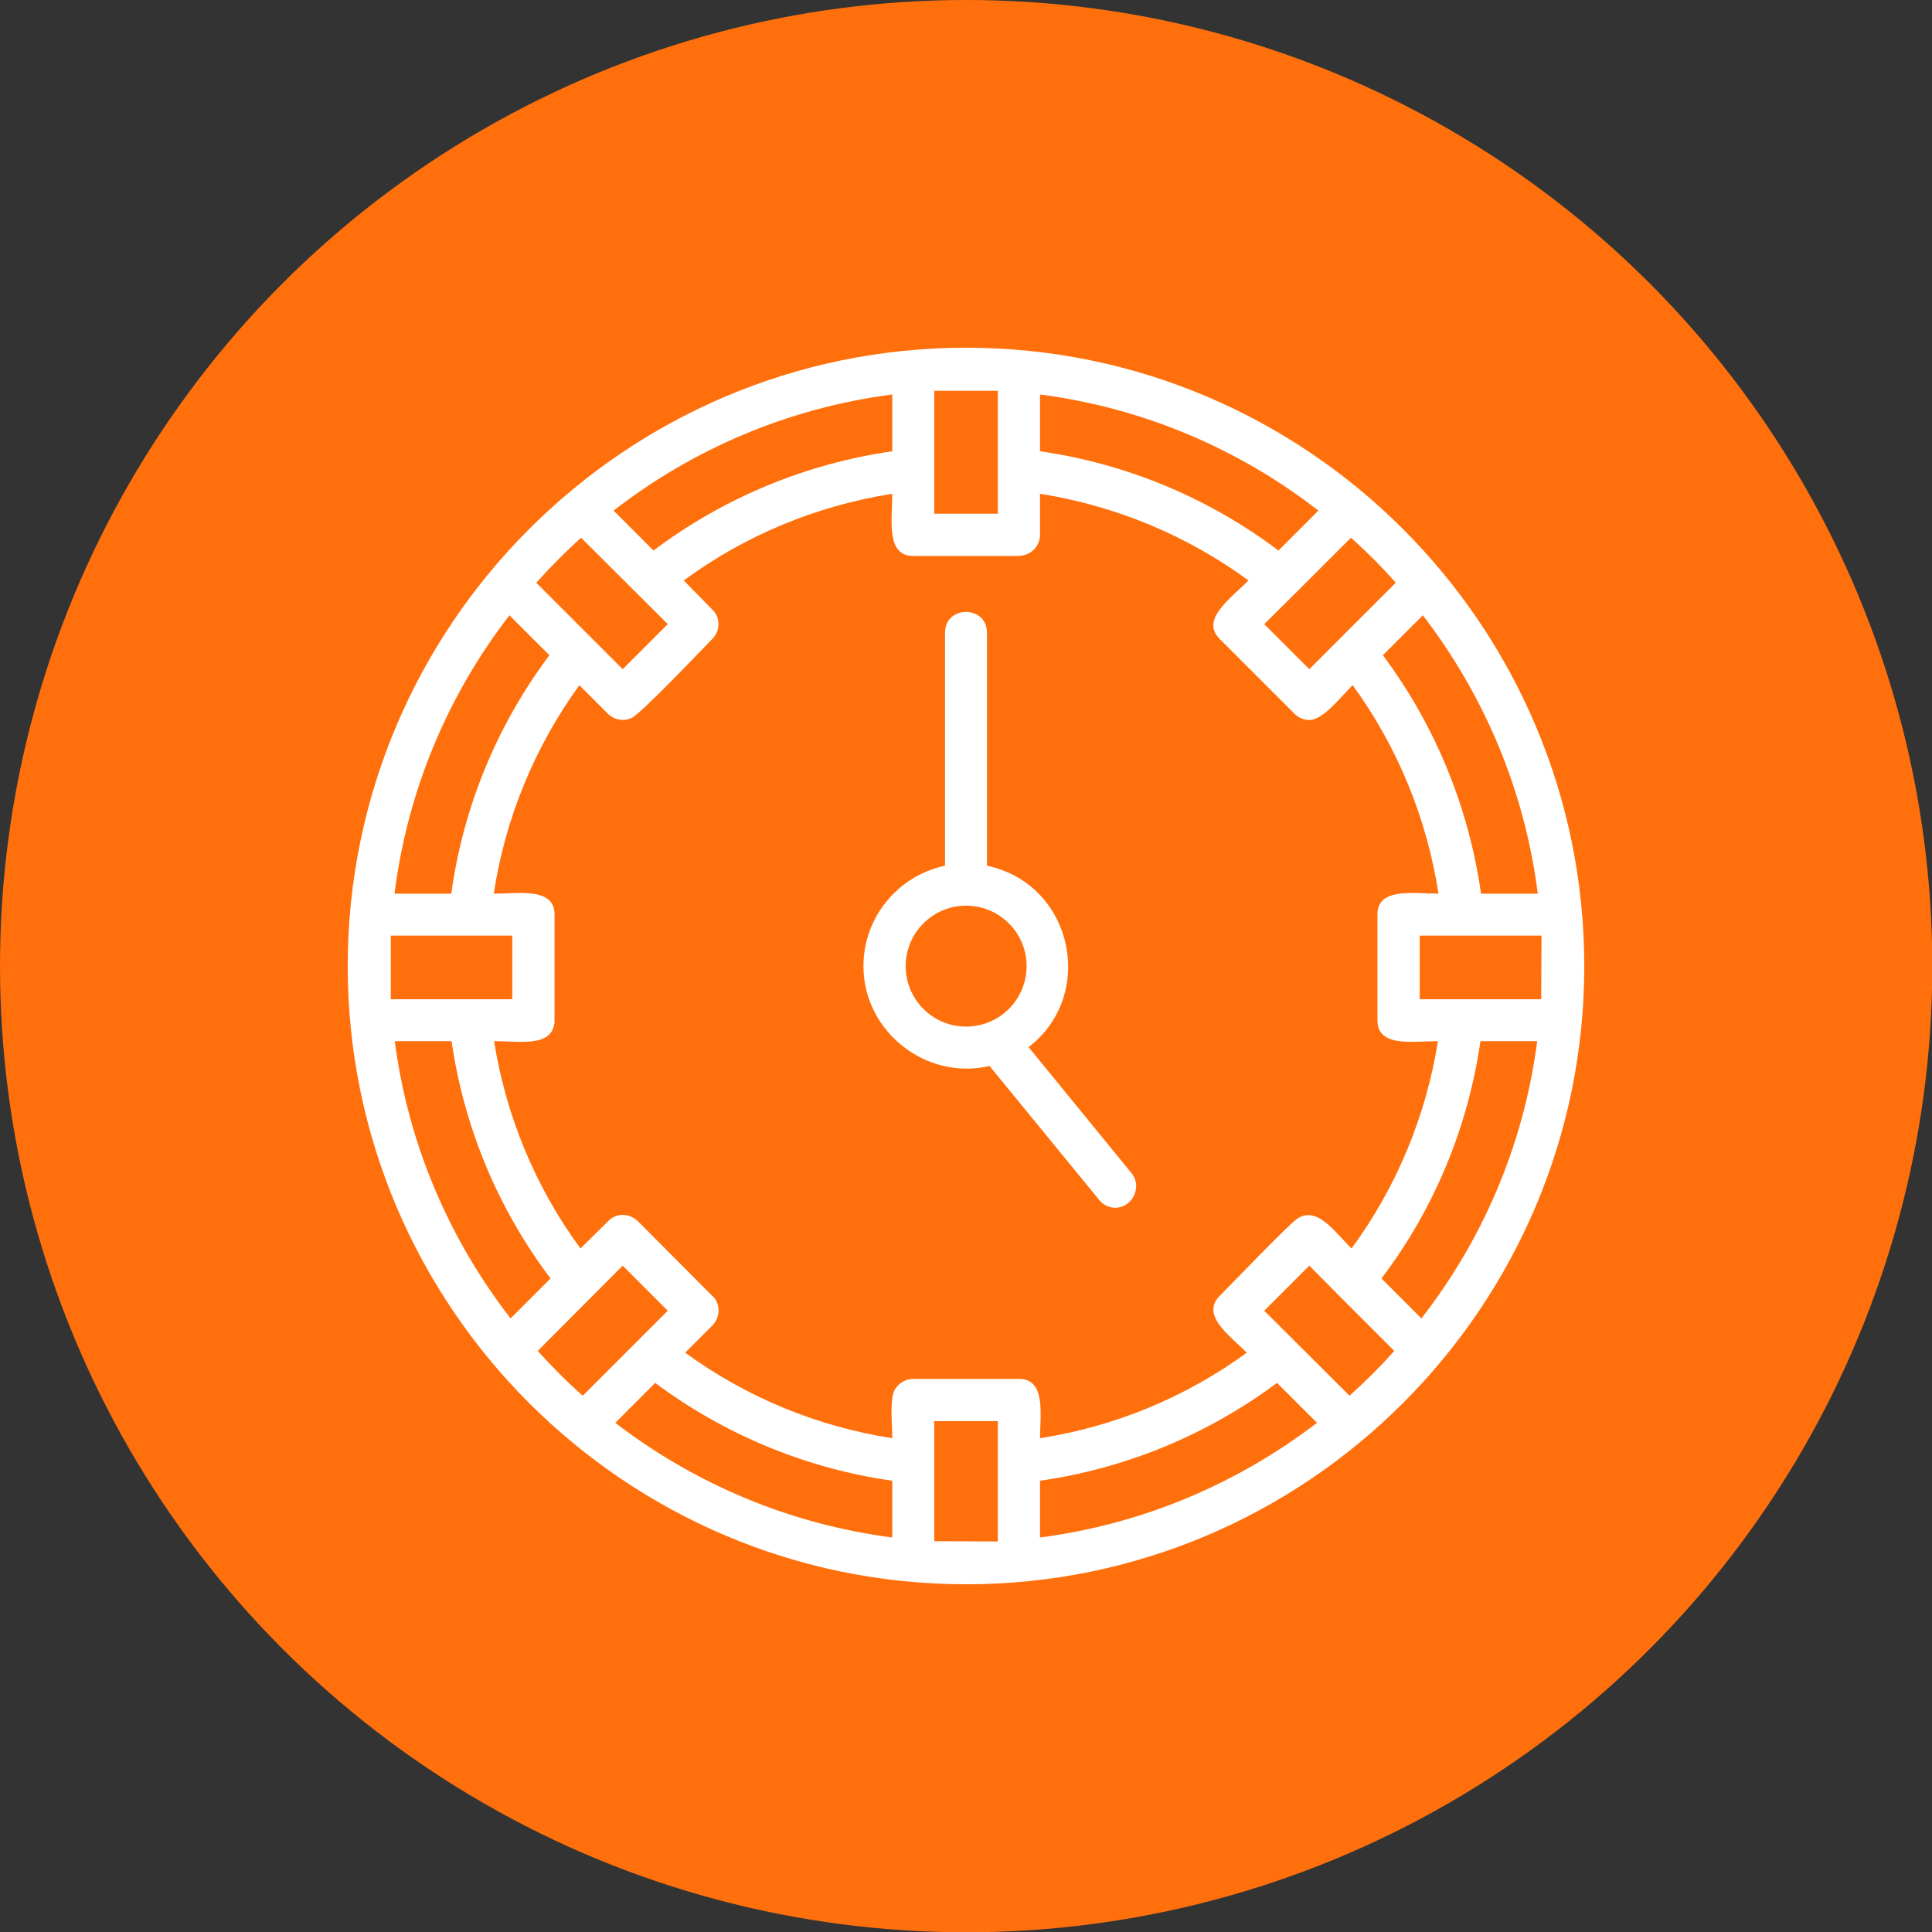 <svg clip-rule="evenodd" fill-rule="evenodd" height="512" image-rendering="optimizeQuality" shape-rendering="geometricPrecision" text-rendering="geometricPrecision" viewBox="0 0 6773 6773" width="512" xmlns="http://www.w3.org/2000/svg"><rect x="0" y="0" width="6773" height="6773" fill="#333333" stroke="none"/><g id="Layer_x0020_1"><circle cx="3387" cy="3387" fill="#ff700d" r="3387"/><g><path d="m3387 5554c-1195 0-2168-972-2168-2167s973-2168 2168-2168 2167 973 2167 2168-972 2167-2167 2167zm523-1320c-22 0-43-10-57-28l-384-469c-221 52-442-120-442-350 0-173 123-318 286-352v-817c0-97 147-97 147 0v817c301 63 385 452 146 636l361 442c39 48 2 121-57 121zm-523-1059c-117 0-212 95-212 212s95 212 212 212 212-95 212-212-95-212-212-212zm111 1953v-146h-223v421l223 1zm-370 63c-302-43-587-161-831-343l-140 140c276 212 608 355 971 402zm-787-596-158-158-298 299c50 55 102 108 158 157zm-411-113c-184-244-303-529-347-832h-199c47 363 192 696 406 972zm-348-1349c42-304 160-590 344-836l-140-140c-214 277-357 611-403 976zm759-945-304-303c-55 50-107 102-157 158l303 303zm-50-258c246-185 533-304 837-348v-199c-365 47-700 192-977 407zm1207-129v-431h-223v431zm148-219c304 44 590 163 836 348l140-140c-277-215-612-360-976-407zm896 497-110 109 158 158 303-303c-49-56-102-109-157-158zm306 218c183 246 301 532 344 836h199c-46-365-190-699-403-976zm281 983h-152v223h426l1-223zm61 370c-44 303-162 588-347 832l140 140c215-276 359-609 406-972zm-495 893-105-106-158 158 299 298c55-49 108-102 157-157zm-218 305c-245 182-530 300-831 343v199c362-47 694-190 971-402zm-831 194c262-41 510-143 725-300-59-59-163-131-95-199 44-44 239-248 271-270 69-47 129 42 191 104 158-215 261-464 303-727-87 0-212 23-212-73v-371c0-96 125-73 214-73-41-264-143-514-301-731-48 48-104 122-152 122-19 0-38-8-52-22l-262-262c-68-68 35-139 101-205-217-159-467-262-731-304v144c0 38-30 70-67 73-1 1-2 1-3 1h-2-2-370c-97 0-74-124-74-218-265 42-515 145-731 304l105 107c24 29 22 71-5 98-41 42-251 263-283 277-28 13-61 7-83-15l-100-100c-157 217-260 467-300 731 88 0 213-23 213 73v374 4c-9 88-120 66-212 66 42 263 145 512 303 727l98-97c29-29 74-27 103 1l261 262 8 8c21 29 18 70-8 96l-95 95c215 157 463 259 726 300 0-40-8-119 4-159 9-29 40-49 70-49h370c96 0 74 126 74 208zm-502-179c0-1 1-2 2-3zm-1774-1360h426v-223h-426z" fill="#fff"/></g></g></svg>